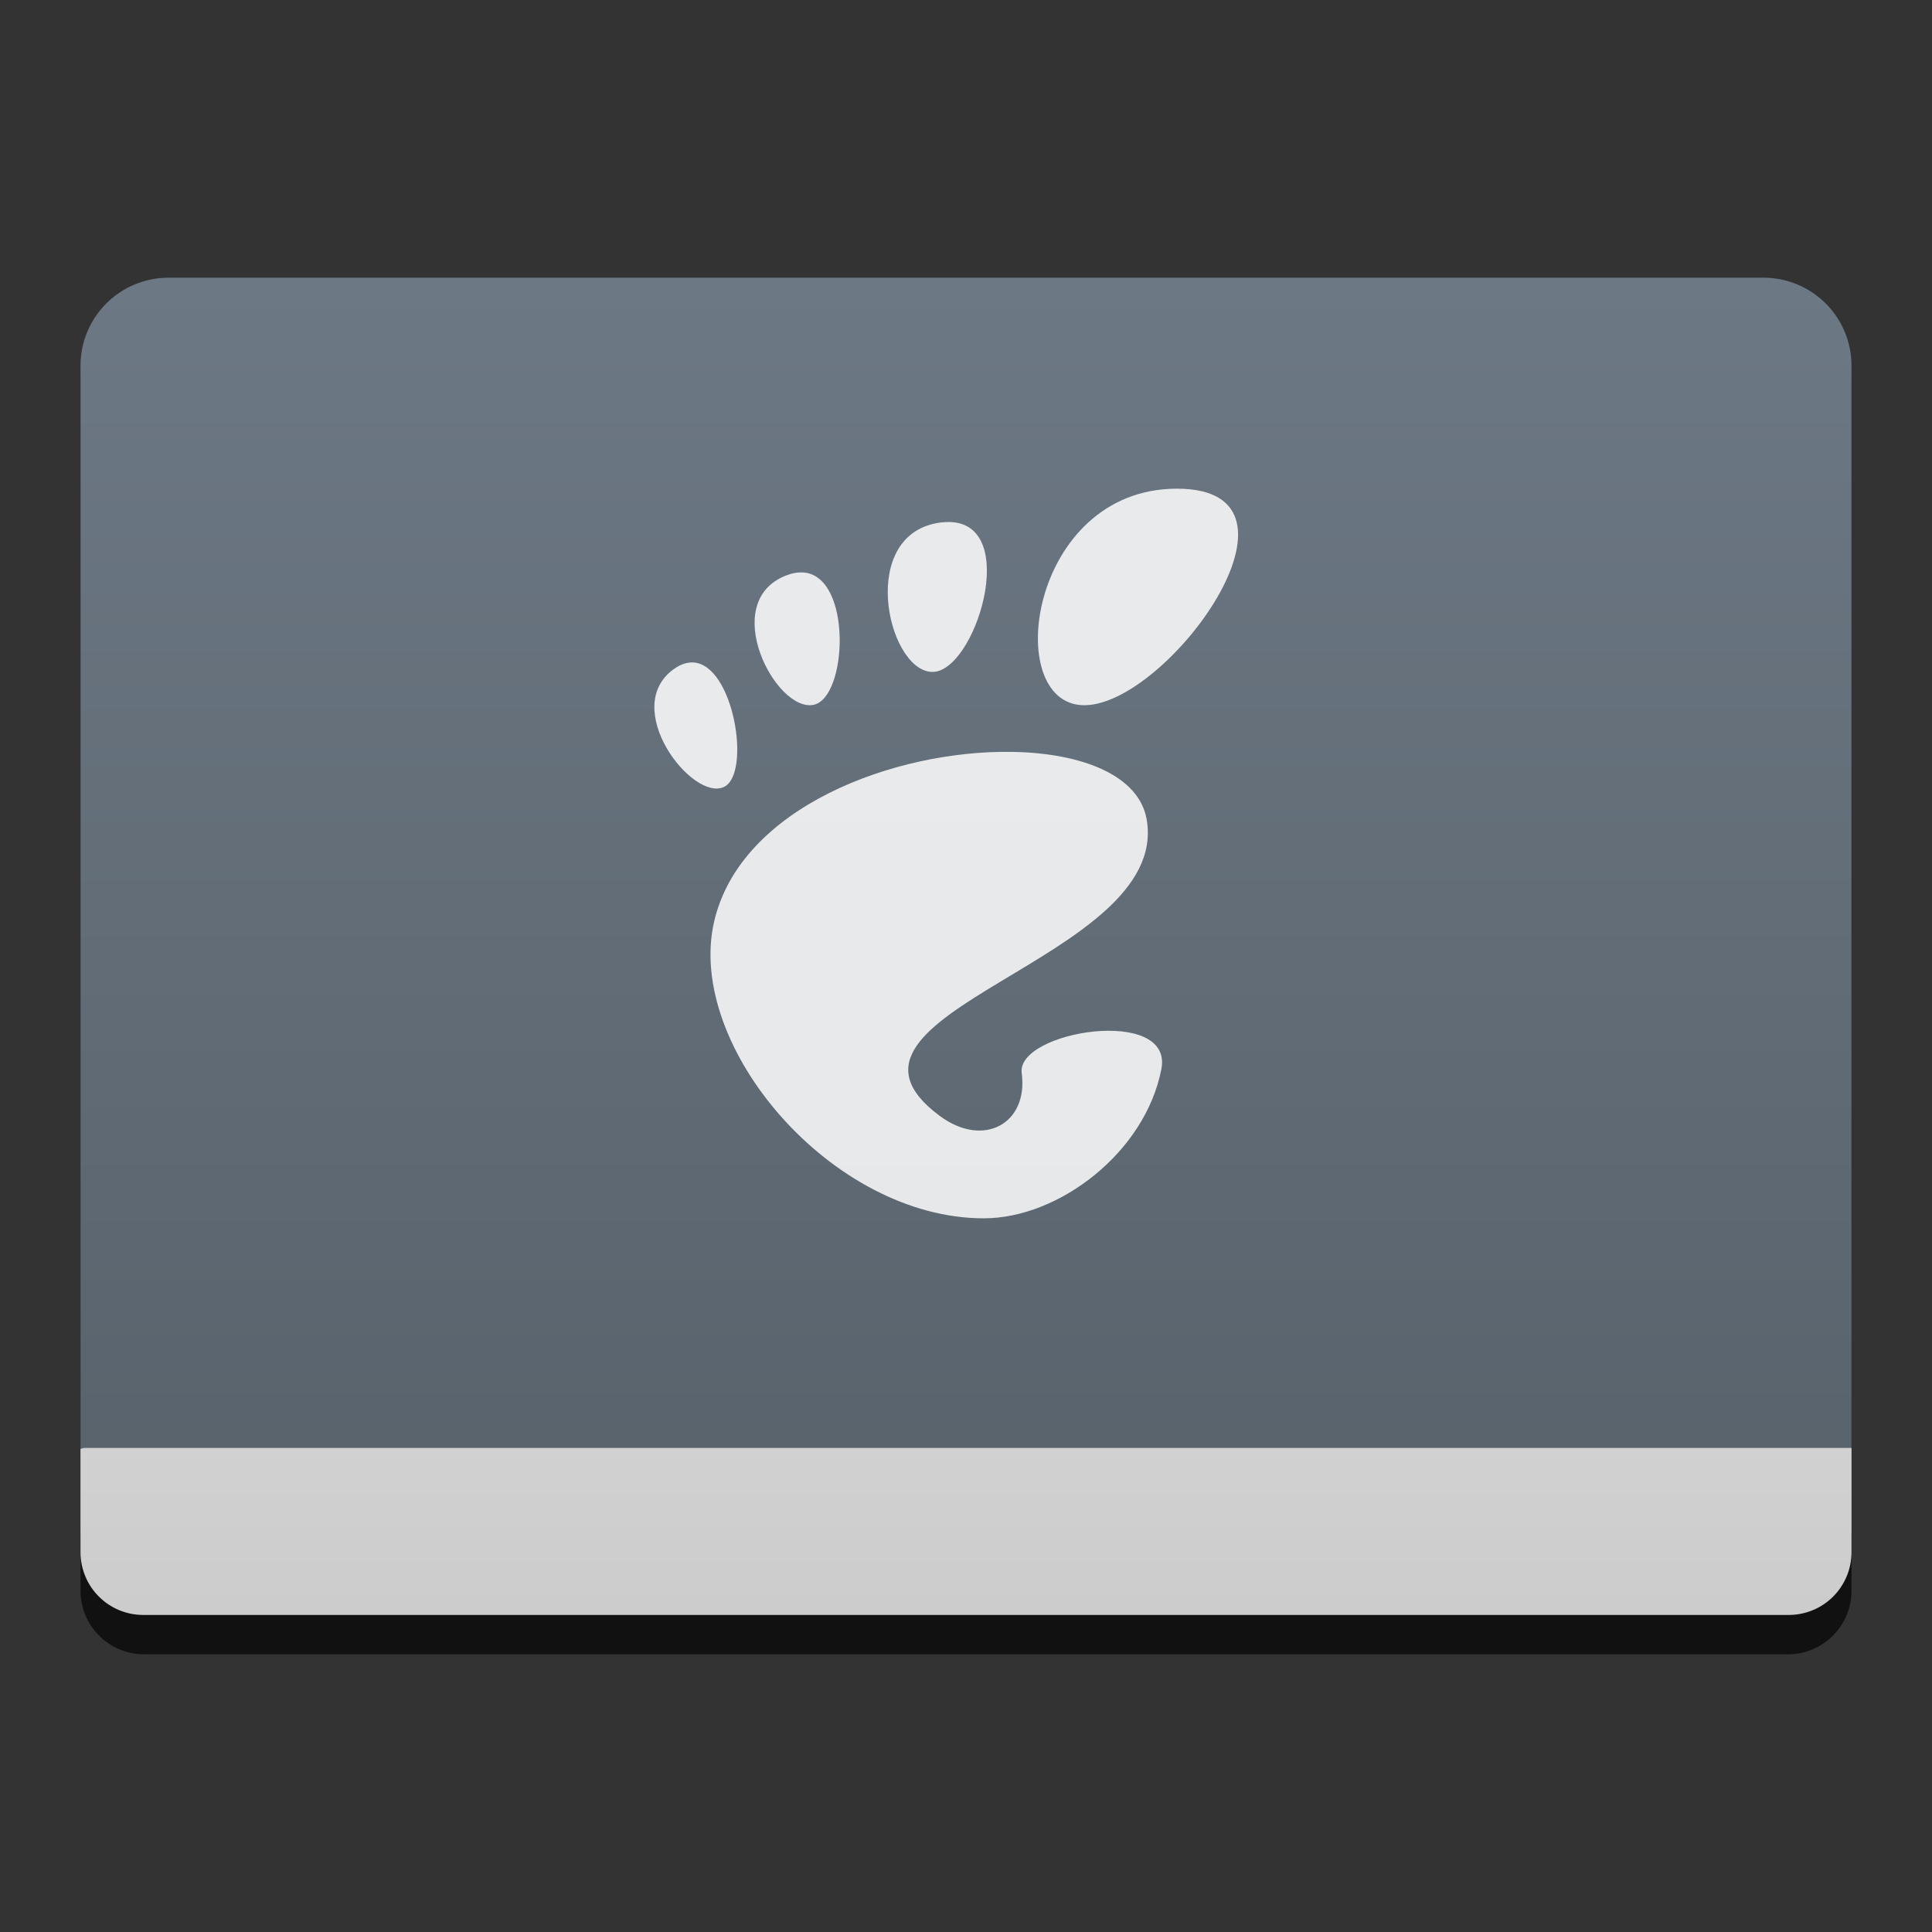 <svg style="clip-rule:evenodd;fill-rule:evenodd;stroke-linejoin:round;stroke-miterlimit:2" version="1.1" viewBox="0 0 48 48" xmlns="http://www.w3.org/2000/svg">
 <rect x="0" y="0" width="48" height="48" fill="#333333" stroke="none"/>
 <path d="m46 9.479c0-0.419-0.166-0.821-0.463-1.117-0.296-0.296-0.697-0.463-1.116-0.463h-40.842c-0.419 0-0.82 0.167-1.116 0.463-0.297 0.296-0.463 0.698-0.463 1.117v30.042c0 0.419 0.166 0.821 0.463 1.117 0.296 0.296 0.697 0.463 1.116 0.463h40.842c0.419 0 0.82-0.167 1.116-0.463 0.297-0.296 0.463-0.698 0.463-1.117v-30.042z" style="fill-opacity:.67"/>
 <path d="m46 9.086c0-0.58-0.23-1.136-0.64-1.546s-0.967-0.641-1.547-0.641h-39.626c-0.58 0-1.137 0.231-1.547 0.641s-0.64 0.966-0.64 1.546v28.828c0 0.58 0.23 1.136 0.64 1.546s0.967 0.641 1.547 0.641h39.626c0.58 0 1.137-0.231 1.547-0.641s0.64-0.966 0.64-1.546v-28.828z" style="fill:url(#_Linear1)"/>
 <path d="m2.103 35.973c-0.037 0-0.067 0.019-0.103 0.023v2.565c0 0.865 0.696 1.562 1.562 1.562h40.876c0.866 0 1.562-0.697 1.562-1.562v-2.588h-43.897z" style="fill-rule:nonzero;fill:url(#_Linear2)"/>
 <path d="m29.241 12.141c-3.682 0-4.373 5.38-2.301 5.38 2.071 0 5.984-5.38 2.301-5.38zm-5.672 0.828c-0.058 0-0.121 5e-3 -0.186 0.011-2.087 0.254-1.353 3.65-0.242 3.713 1.076 0.062 2.253-3.718 0.427-3.724h1e-3zm-3.618 1.254c-0.128-8e-3 -0.269 0.015-0.427 0.077-1.677 0.662-0.254 3.396 0.685 3.212 0.852-0.166 0.974-3.213-0.258-3.29v1e-3zm-2.738 2.235c-0.146-4e-3 -0.303 0.044-0.472 0.165-1.342 0.963 0.452 3.291 1.242 2.93 0.691-0.316 0.25-3.06-0.77-3.095zm7.93 2.222c-2.909-0.048-6.747 1.371-7.402 4.223-0.708 3.085 2.919 7.366 6.702 7.366 1.862 0 4.009-1.635 4.411-3.707 0.306-1.579-3.61-0.946-3.47 0.099 0.169 1.252-0.945 1.872-2.035 1.064-3.471-2.571 5.748-3.854 5.14-7.366-0.19-1.094-1.601-1.651-3.346-1.679z" style="fill-opacity:.85;fill-rule:nonzero;fill:#fff"/>
 <defs>
  <linearGradient id="_Linear1" x2="1" gradientTransform="matrix(2.09279e-15,-34.178,34.178,2.09279e-15,260.793,41.077)" gradientUnits="userSpaceOnUse">
   <stop style="stop-color:#566069" offset="0"/>
   <stop style="stop-color:#6c7884" offset="1"/>
  </linearGradient>
  <linearGradient id="_Linear2" x2="1" gradientTransform="matrix(-.302 -32.381 32.381 -.302 1188.14 29.221)" gradientUnits="userSpaceOnUse">
   <stop style="stop-color:#ccc" offset="0"/>
   <stop style="stop-color:#f5f2f5" offset="1"/>
  </linearGradient>
 </defs>
</svg>
